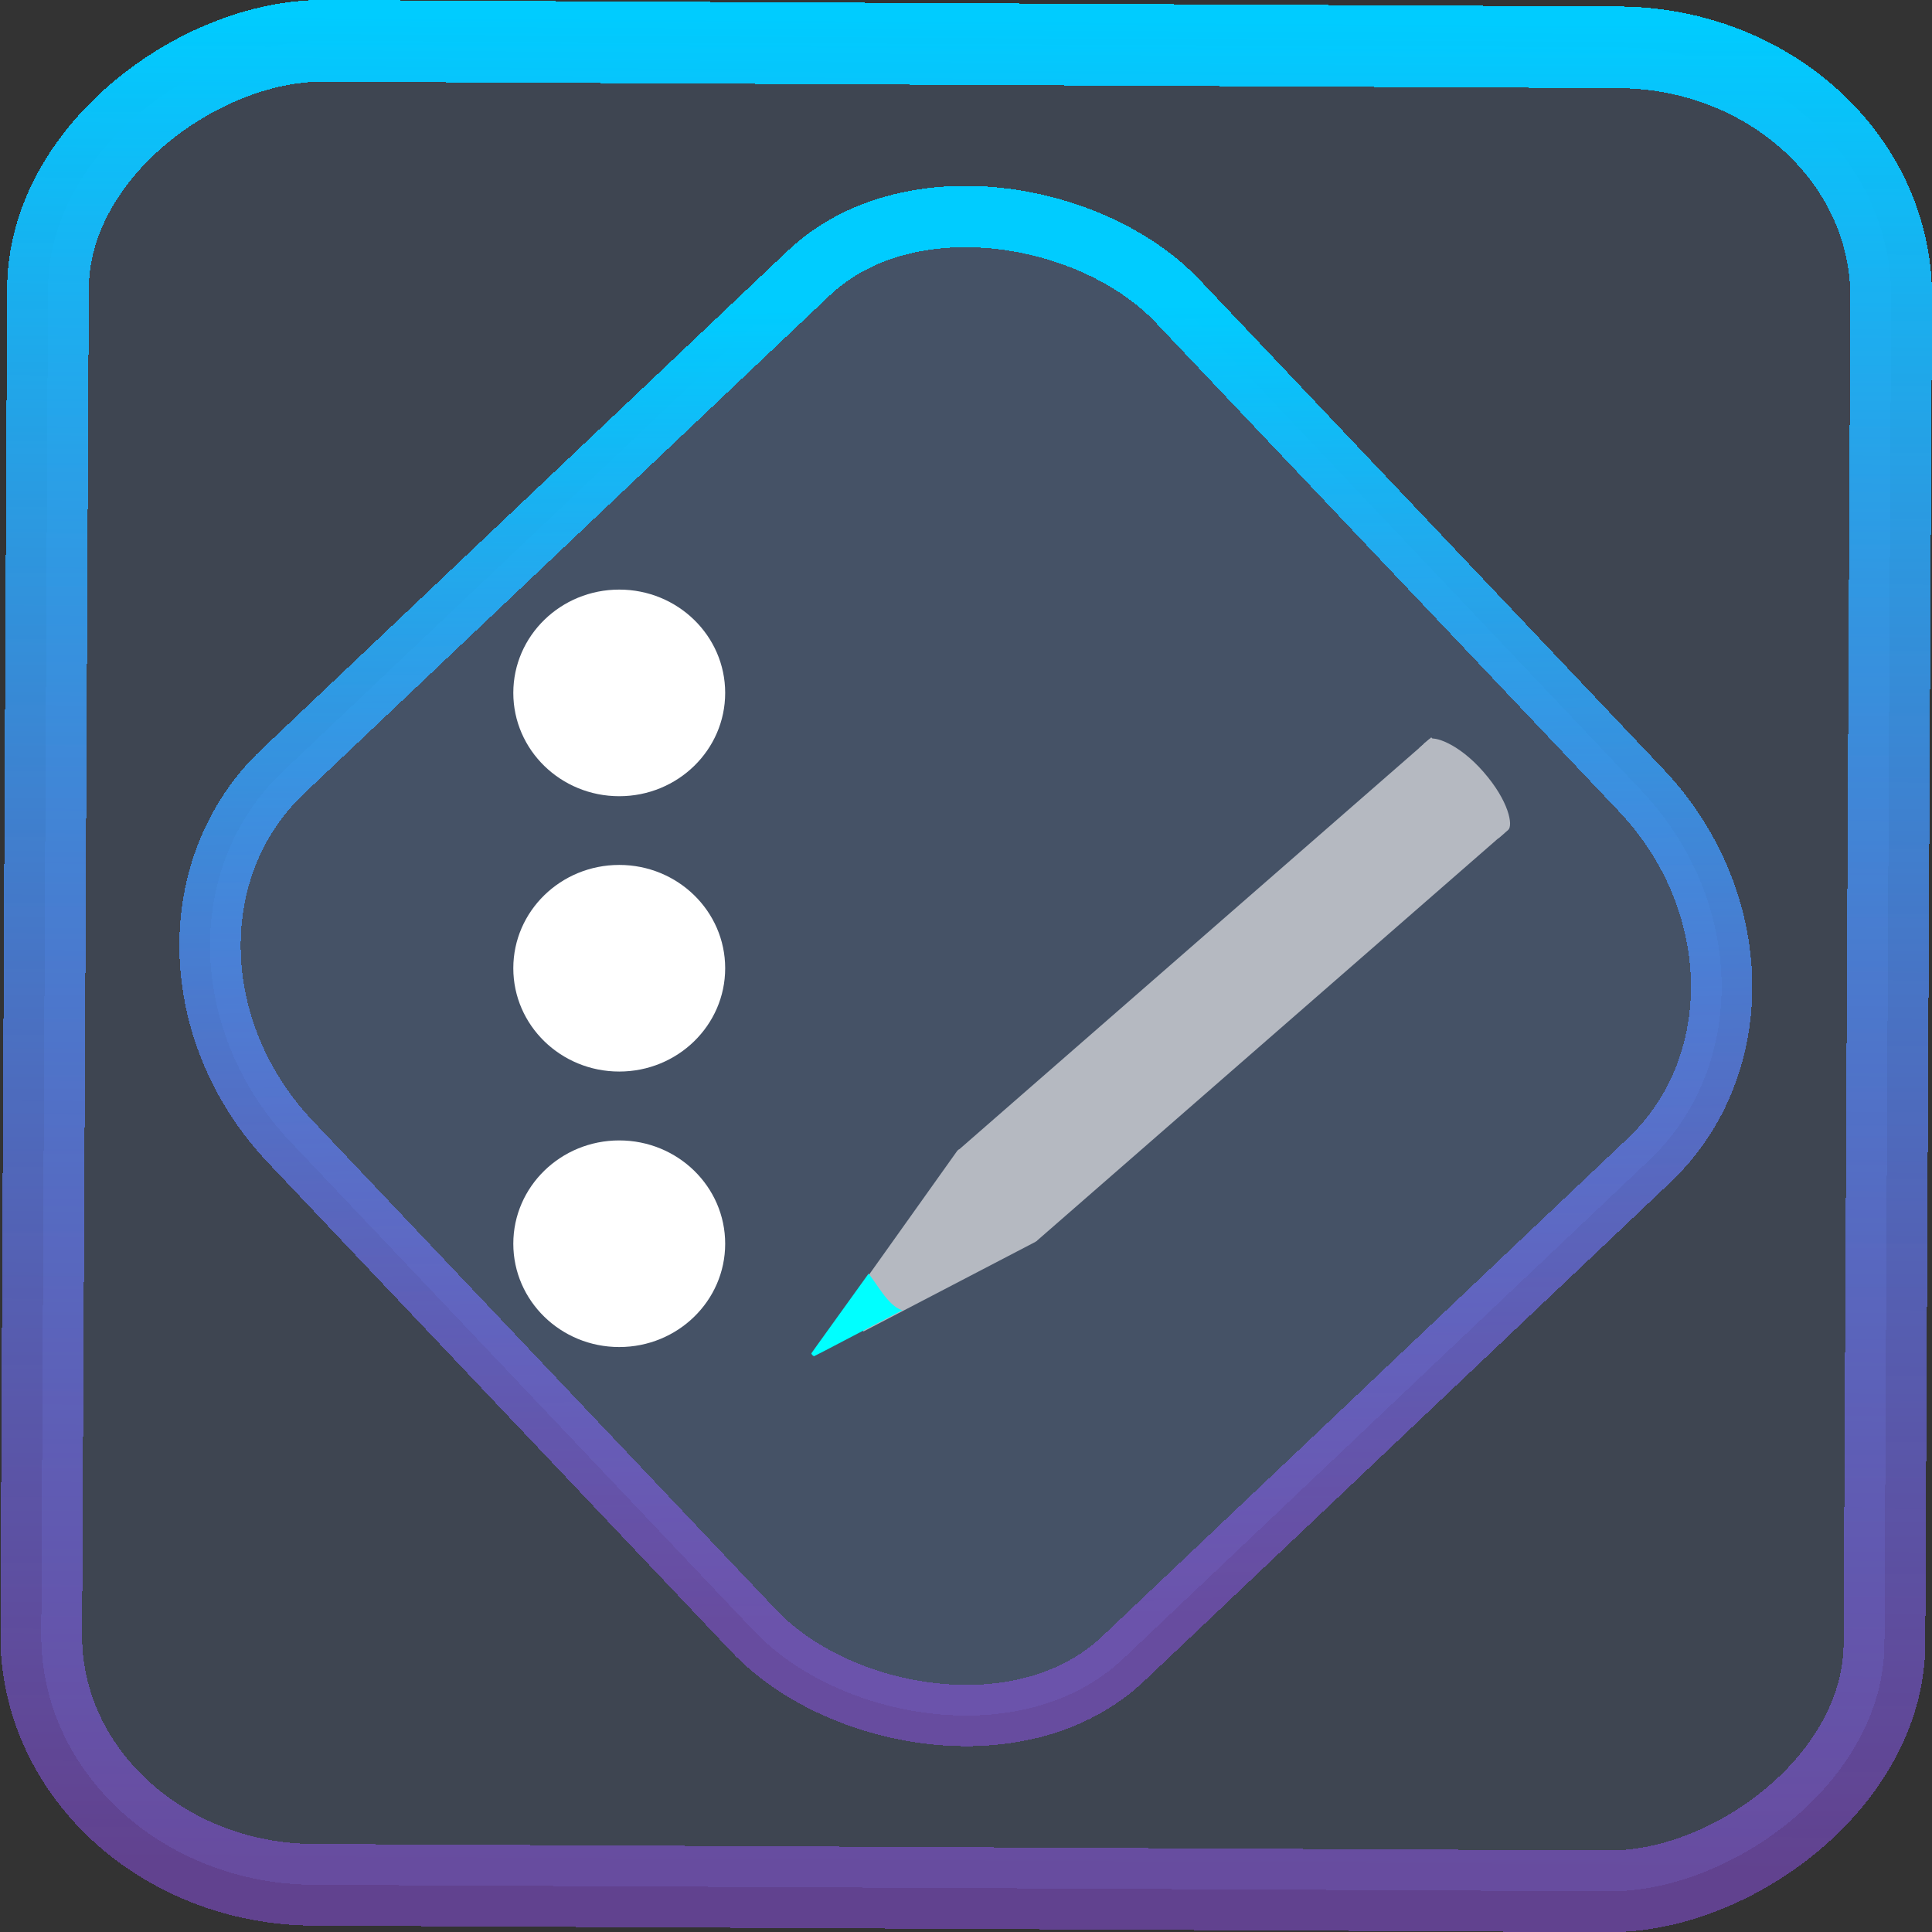 <?xml version="1.0" encoding="UTF-8" standalone="no"?>
<svg
   xmlns:dc="http://purl.org/dc/elements/1.1/"
   xmlns:cc="http://creativecommons.org/ns#"
   xmlns:rdf="http://www.w3.org/1999/02/22-rdf-syntax-ns#"
   xmlns:svg="http://www.w3.org/2000/svg"
   xmlns="http://www.w3.org/2000/svg"
   xmlns:xlink="http://www.w3.org/1999/xlink"
   xmlns:sodipodi="http://sodipodi.sourceforge.net/DTD/sodipodi-0.dtd"
   xmlns:inkscape="http://www.inkscape.org/namespaces/inkscape"
   width="47.286"
   height="47.286"
   version="1.1"
   viewBox="0 0 12.511 12.511"
   id="svg12"
   sodipodi:docname="input-tablet.svg"
   inkscape:version="1.0.1 (3bc2e813f5, 2020-09-07)">
  <rect x="0" y="0" width="12.511" height="12.511" fill="#333333" stroke="none"/>
  <style
     id="style906"></style>
  <defs
     id="defs16">
    <linearGradient
       id="c"
       y1="523.8"
       x1="403.57"
       y2="536.8"
       x2="416.57"
       gradientUnits="userSpaceOnUse"
       gradientTransform="matrix(0.345,0,0,0.345,-134.804,-174.633)">
      <stop
         stop-color="#292c2f"
         id="stop1568" />
      <stop
         offset="1"
         stop-opacity="0"
         id="stop1570" />
    </linearGradient>
    <linearGradient
       xlink:href="#b-2"
       id="linearGradient4189"
       x1="14.369"
       y1="22.522"
       x2="26.522"
       y2="22.522"
       gradientUnits="userSpaceOnUse" />
    <linearGradient
       x1="36"
       gradientUnits="userSpaceOnUse"
       x2="14"
       y2="12"
       y1="44"
       id="b-2">
      <stop
         style="stop-color:#bfc9c9;stop-opacity:1"
         stop-color="#536161"
         id="stop1579" />
      <stop
         style="stop-color:#fbfbfb;stop-opacity:1"
         stop-color="#f4f5f5"
         offset="1"
         id="stop1581" />
    </linearGradient>
    <linearGradient
       xlink:href="#b-2"
       id="linearGradient4428"
       gradientUnits="userSpaceOnUse"
       x1="31.586"
       y1="36.345"
       x2="1.203"
       y2="6.723" />
    <linearGradient
       xlink:href="#b-2"
       id="linearGradient4189-3"
       x1="14.369"
       y1="22.522"
       x2="26.522"
       y2="22.522"
       gradientUnits="userSpaceOnUse"
       gradientTransform="translate(20.842,61.554)" />
    <linearGradient
       xlink:href="#b-2"
       id="linearGradient4428-5"
       gradientUnits="userSpaceOnUse"
       x1="31.586"
       y1="36.345"
       x2="1.203"
       y2="6.723"
       gradientTransform="translate(20.842,61.554)" />
    <linearGradient
       xlink:href="#b-2"
       id="linearGradient4189-3-3"
       x1="14.369"
       y1="22.522"
       x2="26.522"
       y2="22.522"
       gradientUnits="userSpaceOnUse"
       gradientTransform="translate(4.377,4.421)" />
    <linearGradient
       xlink:href="#b-2"
       id="linearGradient4428-5-5"
       gradientUnits="userSpaceOnUse"
       x1="31.586"
       y1="36.345"
       x2="1.203"
       y2="6.723"
       gradientTransform="translate(4.377,4.421)" />
    <linearGradient
       inkscape:collect="always"
       xlink:href="#linearGradient14"
       id="linearGradient15"
       x1="-9.685"
       y1="45.161"
       x2="11.988"
       y2="21.735"
       gradientUnits="userSpaceOnUse"
       gradientTransform="scale(0.265)" />
    <linearGradient
       id="linearGradient14"
       inkscape:collect="always">
      <stop
         style="stop-color:#9955ff;stop-opacity:0.452;"
         offset="0"
         id="stop12" />
      <stop
         style="stop-color:#00ccff;stop-opacity:1"
         offset="1"
         id="stop13" />
    </linearGradient>
    <filter
       id="filter2917-3"
       x="-0.962"
       y="-0.667"
       width="2.924"
       height="2.335"
       color-interpolation-filters="sRGB">
      <feGaussianBlur
         stdDeviation="0.287"
         id="feGaussianBlur732-5" />
    </filter>
    <filter
       id="filter1"
       x="-0.962"
       y="-0.667"
       width="2.924"
       height="2.335"
       color-interpolation-filters="sRGB">
      <feGaussianBlur
         stdDeviation="0.287"
         id="feGaussianBlur1" />
    </filter>
    <filter
       id="filter2"
       x="-0.962"
       y="-0.667"
       width="2.924"
       height="2.335"
       color-interpolation-filters="sRGB">
      <feGaussianBlur
         stdDeviation="0.287"
         id="feGaussianBlur2" />
    </filter>
    <linearGradient
       id="linearGradient2257">
      <stop
         id="stop2259"
         offset="0"
         style="stop-color:#b4942a;stop-opacity:1;" />
      <stop
         id="stop2261"
         offset="1"
         style="stop-color:#e4dcc9;stop-opacity:1" />
    </linearGradient>
    <linearGradient
       id="linearGradient2598">
      <stop
         style="stop-color:#252525;stop-opacity:1;"
         offset="0"
         id="stop2600" />
      <stop
         id="stop2606"
         offset="0.5"
         style="stop-color:#252525;stop-opacity:1;" />
      <stop
         style="stop-color:#252525;stop-opacity:1;"
         offset="0.75"
         id="stop2608" />
      <stop
         style="stop-color:#000000;stop-opacity:1;"
         offset="1"
         id="stop2602" />
    </linearGradient>
    <linearGradient
       id="linearGradient3311">
      <stop
         id="stop3313"
         offset="0"
         style="stop-color:#2d2d2d;stop-opacity:1;" />
      <stop
         style="stop-color:#000000;stop-opacity:1;"
         offset="0.5"
         id="stop3319" />
      <stop
         id="stop3315"
         offset="1"
         style="stop-color:#000000;stop-opacity:1;" />
    </linearGradient>
    <linearGradient
       id="linearGradient3303">
      <stop
         id="stop3305"
         offset="0"
         style="stop-color:#ffffff;stop-opacity:0.683;" />
      <stop
         id="stop3307"
         offset="1"
         style="stop-color:#ffffff;stop-opacity:0;" />
    </linearGradient>
    <linearGradient
       id="linearGradient3225">
      <stop
         id="stop3227"
         offset="0"
         style="stop-color:#ffffff;stop-opacity:1;" />
      <stop
         id="stop3229"
         offset="1"
         style="stop-color:#aeaeae;stop-opacity:1;" />
    </linearGradient>
    <linearGradient
       id="linearGradient3207">
      <stop
         id="stop3209"
         offset="0"
         style="stop-color:#ffffff;stop-opacity:1;" />
      <stop
         id="stop3211"
         offset="1"
         style="stop-color:#252525;stop-opacity:0;" />
    </linearGradient>
    <linearGradient
       id="linearGradient3251">
      <stop
         style="stop-color:#000000;stop-opacity:1;"
         offset="0"
         id="stop3253" />
      <stop
         id="stop14161"
         offset="0.709"
         style="stop-color:#090909;stop-opacity:0.679;" />
      <stop
         style="stop-color:#131313;stop-opacity:0;"
         offset="1"
         id="stop3255" />
    </linearGradient>
    <linearGradient
       id="linearGradient3273">
      <stop
         id="stop3275"
         offset="0"
         style="stop-color:#ffffff;stop-opacity:0.55;" />
      <stop
         id="stop3277"
         offset="1"
         style="stop-color:#ffffff;stop-opacity:0;" />
    </linearGradient>
    <linearGradient
       id="linearGradient3259">
      <stop
         style="stop-color:#ffffff;stop-opacity:0.55;"
         offset="0"
         id="stop3261" />
      <stop
         style="stop-color:#000000;stop-opacity:0;"
         offset="1"
         id="stop3263" />
    </linearGradient>
    <linearGradient
       inkscape:collect="always"
       xlink:href="#linearGradient14"
       id="linearGradient914"
       x1="-12.026"
       y1="6.117"
       x2="-0.085"
       y2="6.117"
       gradientUnits="userSpaceOnUse" />
  </defs>
  <sodipodi:namedview
     id="namedview14"
     pagecolor="#000000"
     bordercolor="#666666"
     borderopacity="1.0"
     inkscape:showpageshadow="2"
     inkscape:pageopacity="0.0"
     inkscape:pagecheckerboard="0"
     inkscape:deskcolor="#d1d1d1"
     showgrid="false"
     inkscape:zoom="6.2611141"
     inkscape:cx="-2.188162"
     inkscape:cy="44.12109"
     inkscape:window-width="1920"
     inkscape:window-height="988"
     inkscape:window-x="0"
     inkscape:window-y="0"
     inkscape:window-maximized="1"
     inkscape:current-layer="svg12"
     inkscape:document-rotation="0">
    <inkscape:grid
       type="xygrid"
       id="grid244"
       originx="9.959"
       originy="-31.579"
       spacingy="1"
       spacingx="1"
       units="px"
       visible="false" />
  </sodipodi:namedview>
  <rect
     x="-12.195"
     y="0.32"
     width="11.941"
     height="11.936"
     rx="1.612"
     shape-rendering="crispEdges"
     id="rect5-6-7-3"
     ry="1.774"
     transform="matrix(0.005,-1,1,0.005,0,0)"
     style="fill:#80b3ff;fill-opacity:0.15;stroke:url(#linearGradient914);stroke-width:0.529;stroke-miterlimit:4;stroke-dasharray:none;stroke-opacity:1" />
  <rect
     x="-3.72"
     y="4.885"
     width="7.913"
     height="7.912"
     rx="1.612"
     shape-rendering="crispEdges"
     id="rect5-6-6-6-6"
     style="fill:#80b3ff;fill-opacity:0.122;stroke:url(#linearGradient15);stroke-width:0.397;stroke-miterlimit:4;stroke-dasharray:none;stroke-opacity:1"
     ry="1.774"
     transform="matrix(0.726,-0.688,0.688,0.726,0,0)" />
  <ellipse
     cx="4.01"
     cy="8.054"
     id="circle22-6-3-0-1-3"
     style="fill:#ffffff;fill-opacity:1;stroke-width:0.209"
     rx="0.686"
     ry="0.669" />
  <ellipse
     cx="4.01"
     cy="6.27"
     id="circle24-7-6-2-9-9"
     style="fill:#ffffff;fill-opacity:1;stroke-width:0.209"
     rx="0.686"
     ry="0.669" />
  <ellipse
     cx="4.01"
     cy="4.487"
     id="circle26-5-7-8-4-4"
     style="fill:#ffffff;fill-opacity:1;stroke-width:0.209"
     rx="0.686"
     ry="0.669" />
  <path
     sodipodi:nodetypes="czccccc"
     id="path3180-6-1-9-3-7-8"
     d="m 9.255,4.788 c 0.026,-0.023 0.187,0.022 0.351,0.21 0.166,0.19 0.193,0.347 0.161,0.376 -0.021,0.018 -0.042,0.037 -0.064,0.055 C 9.532,5.233 9.362,5.038 9.191,4.843 c 0.021,-0.018 0.042,-0.037 0.064,-0.055 0,0 0,0 0,0"
     style="overflow:visible;fill:#b5b9c1;fill-opacity:1;fill-rule:evenodd;stroke:none;stroke-width:0.038px;stroke-linecap:butt;stroke-linejoin:miter;stroke-opacity:1" />
  <path
     id="path3299-3-9-3-8-8-1"
     d="m 6.211,7.442 -0.012,0.01 -0.737,1.035 0.13,0.135 1.113,-0.58 0.009,-0.007 z"
     style="overflow:visible;fill:#b5b9c1;fill-opacity:1;fill-rule:evenodd;stroke:#000000;stroke-width:0;stroke-linecap:butt;stroke-linejoin:miter;stroke-miterlimit:4;stroke-dasharray:none;stroke-opacity:1" />
  <path
     sodipodi:nodetypes="cccccc"
     id="path2247-2-4-1-0-4-2"
     d="m 5.316,8.744 1.375,-0.717 0.008,-0.007 -0.476,-0.56 -0.011,0.01 z"
     style="overflow:visible;fill:#b5b9c1;fill-opacity:1;fill-rule:evenodd;stroke:#000000;stroke-width:0;stroke-linecap:butt;stroke-linejoin:miter;stroke-miterlimit:4;stroke-dasharray:none;stroke-opacity:1" />
  <path
     sodipodi:nodetypes="csccccsz"
     id="rect2192-0-7-9-4-5-9"
     d="m 6.414,7.782 c 0.063,0.072 0.131,0.061 0.153,0.087 0.004,0.004 0.006,0.009 0.007,0.015 L 9.605,5.239 9.357,4.956 6.319,7.607 c 0.012,0.002 0.022,0.004 0.029,0.012 0.021,0.024 0.002,0.091 0.066,0.163 z"
     style="overflow:visible;fill:#b5b9c1;fill-opacity:1;fill-rule:nonzero;stroke:none;stroke-width:0.019;stroke-linecap:round;stroke-linejoin:round;stroke-miterlimit:4;stroke-dasharray:none;stroke-dashoffset:4;stroke-opacity:1" />
  <path
     id="rect2190-6-8-4-0-0-3"
     d="M 9.596,5.229 6.568,7.871 c 0.02,0.026 -0.003,0.077 0.035,0.12 0.041,0.047 0.081,0.018 0.108,0.047 L 9.741,5.395 Z"
     style="overflow:visible;fill:#b5b9c1;fill-opacity:1;fill-rule:nonzero;stroke:none;stroke-width:0.019;stroke-linecap:round;stroke-linejoin:round;stroke-miterlimit:4;stroke-dasharray:none;stroke-dashoffset:4;stroke-opacity:1"
     sodipodi:nodetypes="ccsccc" />
  <path
     sodipodi:nodetypes="cccccsz"
     id="rect1315-4-0-4-9-1-8"
     d="m 6.236,7.576 c 0.04,0.045 0.091,0.018 0.112,0.042 L 9.376,4.977 9.229,4.81 6.2,7.453 c 1.911e-4,3.438e-4 8.035e-4,0.001 0.003,0.003 0.016,0.019 -0.006,0.076 0.034,0.121 z"
     style="overflow:visible;fill:#b5b9c1;fill-opacity:1;fill-rule:nonzero;stroke:none;stroke-width:0.019;stroke-linecap:round;stroke-linejoin:round;stroke-miterlimit:4;stroke-dasharray:none;stroke-dashoffset:4;stroke-opacity:1" />
  <ellipse
     transform="matrix(0.755,-0.656,-0.66,-0.751,0,0)"
     id="path3301-7-3-5-6-0-8"
     style="overflow:visible;fill:#b5b9c1;fill-opacity:1;fill-rule:nonzero;stroke:none;stroke-width:0.012;stroke-linecap:round;stroke-linejoin:round;stroke-miterlimit:4;stroke-dasharray:none;stroke-dashoffset:4;stroke-opacity:1"
     cx="2.052"
     cy="-9.792"
     rx="1.718"
     ry="0.098" />
  <path
     sodipodi:open="true"
     sodipodi:end="6.2517655"
     sodipodi:start="0"
     sodipodi:type="arc"
     style="overflow:visible;fill:#b5b9c1;fill-opacity:1;fill-rule:nonzero;stroke:none;stroke-width:0.009;stroke-linecap:round;stroke-linejoin:round;stroke-miterlimit:4;stroke-dasharray:none;stroke-dashoffset:4;stroke-opacity:1"
     id="path3321-6-6-0-2-6-5"
     sodipodi:cx="1.7155726"
     sodipodi:cy="-9.9002419"
     sodipodi:rx="2.0646014"
     sodipodi:ry="0.030932492"
     d="m 3.78,-9.9 a 2.065,0.031 0 0 1 -2.048,0.031 2.065,0.031 0 0 1 -2.081,-0.03 2.065,0.031 0 0 1 2.016,-0.031 2.065,0.031 0 0 1 2.112,0.03"
     transform="matrix(0.753,-0.658,-0.659,-0.752,0,0)"
     sodipodi:arc-type="arc" />
  <rect
     transform="matrix(0.658,0.753,-0.754,0.657,0,0)"
     y="-3.837"
     x="9.911"
     height="0.064"
     width="0.335"
     id="rect3205-3-6-1-4-0-6"
     style="overflow:visible;fill:#b5b9c1;fill-opacity:1;fill-rule:nonzero;stroke:none;stroke-width:0;stroke-linecap:round;stroke-linejoin:round;stroke-miterlimit:4;stroke-dasharray:none;stroke-dashoffset:4;stroke-opacity:1" />
  <path
     sodipodi:nodetypes="cszsss"
     id="path3233-7-3-0-9-6-3"
     d="m 9.554,4.952 c 0.107,0.107 0.18,0.24 0.184,0.252 0.004,0.012 -0.097,-0.141 -0.186,-0.219 C 9.464,4.908 9.337,4.882 9.328,4.873 c -0.009,-0.009 -0.069,-0.088 -0.012,-0.075 0.06,0.014 0.156,0.072 0.238,0.154 z"
     style="overflow:visible;fill:#b5b9c1;fill-opacity:1;fill-rule:evenodd;stroke:none;stroke-width:0.038px;stroke-linecap:butt;stroke-linejoin:miter;stroke-opacity:1" />
  <rect
     transform="matrix(0.658,0.753,-0.754,0.657,0,0)"
     y="-3.815"
     x="9.689"
     height="0.041"
     width="0.222"
     id="rect3243-4-2-6-9-1-8"
     style="overflow:visible;fill:#b5b9c1;fill-opacity:1;fill-rule:nonzero;stroke:none;stroke-width:0;stroke-linecap:round;stroke-linejoin:round;stroke-miterlimit:4;stroke-dasharray:none;stroke-dashoffset:4;stroke-opacity:1" />
  <rect
     transform="matrix(0.658,0.753,-0.754,0.657,0,0)"
     style="overflow:visible;fill:#b5b9c1;fill-opacity:1;fill-rule:nonzero;stroke:none;stroke-width:0;stroke-linecap:round;stroke-linejoin:round;stroke-miterlimit:4;stroke-dasharray:none;stroke-dashoffset:4;stroke-opacity:1"
     id="rect3245-5-0-3-3-5-5"
     width="0.222"
     height="0.064"
     x="9.689"
     y="-3.837" />
  <path
     id="path2265-6-5-1-0-6-5"
     d="m 5.623,8.25 -0.335,0.466 -0.034,0.048 c -5.49e-5,1.042e-4 1.669e-4,4.469e-4 1.669e-4,4.469e-4 l -2.834e-4,4.96e-5 c -1.96e-5,1.515e-4 1.669e-4,4.47e-4 1.669e-4,4.47e-4 1.4e-6,1.502e-4 1.669e-4,4.469e-4 1.669e-4,4.469e-4 5.94e-5,2.851e-4 4.486e-4,4.042e-4 6.82e-4,5.678e-4 5.28e-5,1.572e-4 8.29e-5,4.273e-4 1.669e-4,4.47e-4 1.973e-4,3.174e-4 2.638e-4,0.001 6.893e-4,0.002 5.214e-4,0.001 0.003,0.005 0.004,0.006 0.003,0.002 0.007,0.006 0.009,0.007 2.357e-4,1.539e-4 0.001,6.73e-4 0.003,0.001 1.609e-4,4.39e-5 2.832e-4,-4.86e-5 2.834e-4,-4.96e-5 1.519e-4,1.41e-5 2.775e-4,-2.42e-5 2.834e-4,-4.95e-5 1.44e-4,-1.45e-5 2.72e-4,-9e-7 2.835e-4,-4.96e-5 1.383e-4,-2.1e-5 -1.731e-4,-4.207e-4 -1.731e-4,-4.207e-4 1.238e-4,-6.44e-5 2.651e-4,2.84e-5 2.839e-4,-5.15e-5 l 0.061,-0.031 0.509,-0.266 C 5.749,8.458 5.672,8.299 5.621,8.245 Z"
     style="overflow:visible;fill:#00ffff;fill-opacity:1;fill-rule:evenodd;stroke:none;stroke-width:0;stroke-linecap:butt;stroke-linejoin:miter;stroke-miterlimit:4;stroke-dasharray:none;stroke-opacity:1" />
</svg>
